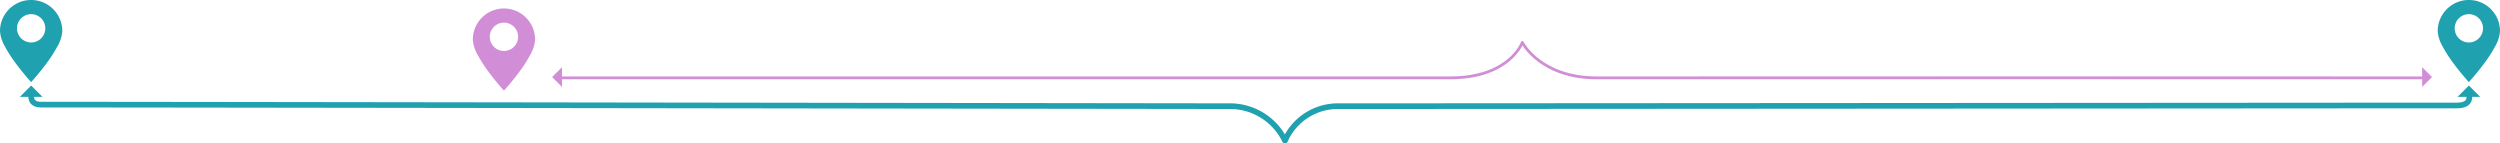 <svg xmlns="http://www.w3.org/2000/svg" width="882.999" height="50.641" viewBox="0 0 882.999 50.641">
  <g id="arrows-2" transform="translate(-560.001 -1388)">
    <path id="Subtraction_6" data-name="Subtraction 6" d="M-8415,187h0l0,0c-.289-.316-2.9-3.187-5.5-6.717a47.051,47.051,0,0,1-3.781-5.9A12.468,12.468,0,0,1-8426,169a10.932,10.932,0,0,1,3.222-7.778A10.931,10.931,0,0,1-8415,158a10.927,10.927,0,0,1,7.778,3.222A10.932,10.932,0,0,1-8404,169a12.468,12.468,0,0,1-1.719,5.376,47.049,47.049,0,0,1-3.781,5.9c-2.6,3.531-5.207,6.4-5.5,6.717h0Zm0-24a5.006,5.006,0,0,0-5,5,5,5,0,0,0,5,5,5.005,5.005,0,0,0,5-5A5.007,5.007,0,0,0-8415,163Z" transform="translate(9153 1233)" fill="#d18ed7"/>
    <path id="Subtraction_7" data-name="Subtraction 7" d="M-8415,187h0l0,0c-.289-.316-2.9-3.187-5.5-6.717a47.051,47.051,0,0,1-3.781-5.9A12.468,12.468,0,0,1-8426,169a10.932,10.932,0,0,1,3.222-7.778A10.931,10.931,0,0,1-8415,158a10.927,10.927,0,0,1,7.778,3.222A10.932,10.932,0,0,1-8404,169a12.468,12.468,0,0,1-1.719,5.376,47.049,47.049,0,0,1-3.781,5.9c-2.6,3.531-5.207,6.4-5.5,6.717h0Zm0-24a5.006,5.006,0,0,0-5,5,5,5,0,0,0,5,5,5.005,5.005,0,0,0,5-5A5.007,5.007,0,0,0-8415,163Z" transform="translate(9847 1230)" fill="#1fa1af"/>
    <path id="Subtraction_5" data-name="Subtraction 5" d="M-8415,187h0l0,0c-.289-.316-2.9-3.187-5.5-6.717a47.051,47.051,0,0,1-3.781-5.9A12.468,12.468,0,0,1-8426,169a10.932,10.932,0,0,1,3.222-7.778A10.931,10.931,0,0,1-8415,158a10.927,10.927,0,0,1,7.778,3.222A10.932,10.932,0,0,1-8404,169a12.468,12.468,0,0,1-1.719,5.376,47.049,47.049,0,0,1-3.781,5.9c-2.6,3.531-5.207,6.4-5.5,6.717h0Zm0-24a5.006,5.006,0,0,0-5,5,5,5,0,0,0,5,5,5.005,5.005,0,0,0,5-5A5.007,5.007,0,0,0-8415,163Z" transform="translate(8986.002 1230)" fill="#1fa1af"/>
    <path id="Path_142" data-name="Path 142" d="M-15.765-4.744S-17.2-.557-12.515-.554C46.86-.516,393.537,0,406.993,0a21.6,21.6,0,0,1,19.872,12.141A20.387,20.387,0,0,1,445.754,0c12.761.023,334.476-.217,395-.249,6.438,0,3.947-4.9,3.947-4.9" transform="translate(586.994 1425.5)" fill="none" stroke="#1fa1af" stroke-linejoin="round" stroke-width="2"/>
    <path id="Path_149" data-name="Path 149" d="M0,12.5H314.153C335.261,12.5,339.675,0,339.675,0s6.4,12.546,26.411,12.5,291.919,0,291.919,0" transform="translate(758 1403)" fill="none" stroke="#a41faf" stroke-linejoin="round" stroke-width="1" opacity="0.5"/>
    <path id="Path_143" data-name="Path 143" d="M0,0,5.655,5.655H0Z" transform="translate(575.006 1422.213) rotate(135)" fill="#1fa1af"/>
    <path id="Path_153" data-name="Path 153" d="M0,0,5.655,5.655H0Z" transform="translate(1436.006 1422.213) rotate(135)" fill="#1fa1af"/>
    <path id="Path_150" data-name="Path 150" d="M0,0,4.937,4.937H0Z" transform="translate(758.5 1411.722) rotate(45)" fill="#d18ed7"/>
    <path id="Path_151" data-name="Path 151" d="M0,0,4.937,4.937H0Z" transform="translate(1415.5 1418.704) rotate(-135)" fill="#d18ed7"/>
  </g>
</svg>
